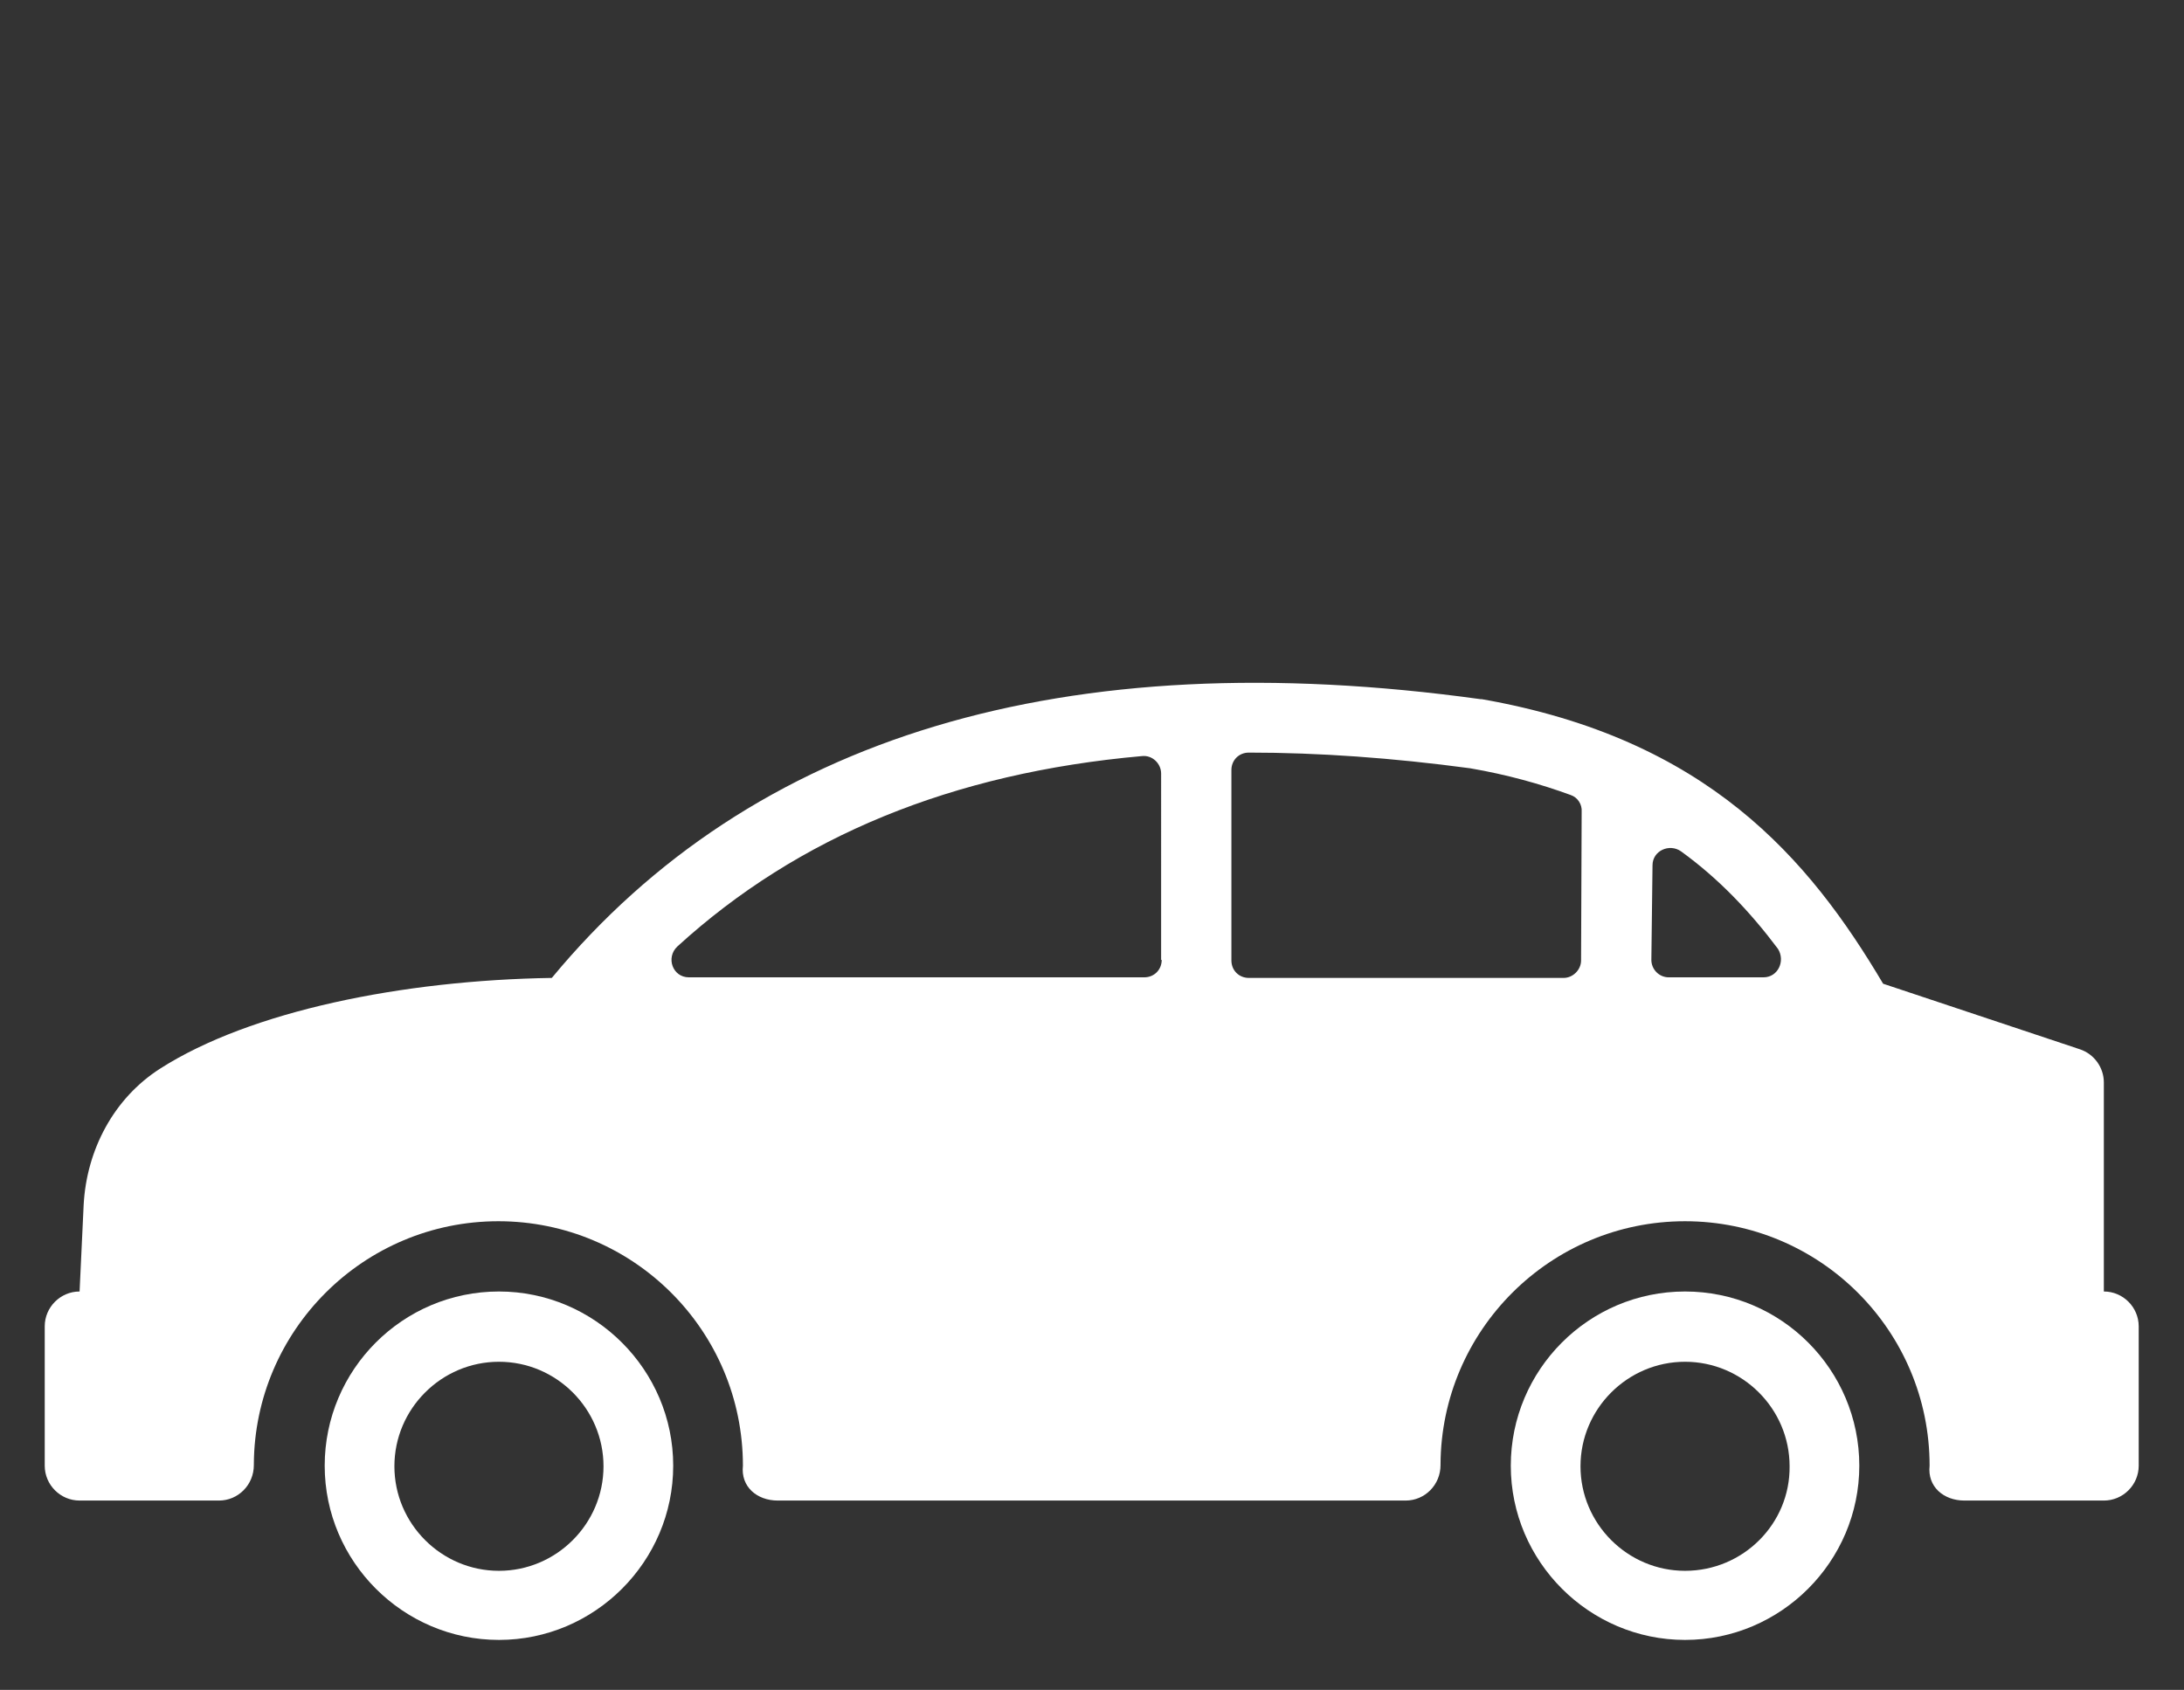 <?xml version="1.0" encoding="utf-8"?>
<!-- Generator: Adobe Illustrator 22.0.1, SVG Export Plug-In . SVG Version: 6.00 Build 0)  -->
<svg version="1.1" id="Layer_1" xmlns="http://www.w3.org/2000/svg" xmlns:xlink="http://www.w3.org/1999/xlink" x="0px" y="0px"
	 viewBox="0 0 376 291" style="enable-background:new 0 0 376 291;" xml:space="preserve">
<rect x="0" y="0" width="376" height="291" fill="#333333" stroke="none"/>
<style type="text/css">
	.st0{fill:#ffffff;}
</style>

<g>
	<path class="st0" d="M85.9,222.4c-16.6,0-30,13.5-30,30s13.5,30,30,30s30-13.5,30-30S102.4,222.4,85.9,222.4z M85.9,270.5
		c-9.9,0-18-8.1-18-18c0-9.9,8.1-18,18-18s18,8.1,18,18C103.9,262.4,95.8,270.5,85.9,270.5z"/>
	<path class="st0" d="M362.2,222.4v-36c0-2.6-1.7-4.9-4.1-5.7l-33.9-11.3c-12.8-21.6-30.3-42.2-69.1-49c-0.1,0-0.1,0-0.2,0
		c-71.6-9.9-125.4,6.3-159.9,48c-25.7,0.4-51.9,5.7-67.4,15.6c-8,5.1-12.7,14-13.2,23.5l-0.7,14.9c-3.3,0-6,2.7-6,6v24
		c0,3.3,2.7,6,6,6h24c3.3,0,6-2.7,6-6.1c0,0,0-0.1,0-0.1c0.1-23.1,18.9-41.9,42.1-41.9c23.2,0,42.1,18.8,42.1,42.1
		c-0.4,3.6,2.4,6,6,6h108.1c3.3,0,6-2.7,6-6.1c0,0,0-0.1,0-0.1c0.1-23.1,18.9-41.9,42.1-41.9c23.2,0,42.1,18.8,42.1,42.1
		c-0.4,3.6,2.4,6,6,6h24c3.3,0,6-2.7,6-6v-24C368.2,225.1,365.5,222.4,362.2,222.4z M200,165.3c0,1.7-1.3,3-3,3h-78.4
		c-2.8,0-4-3.4-2-5.3c20.8-19,47.4-29.9,80-32.8c1.8-0.2,3.3,1.3,3.3,3V165.3z M272.2,165.4c0,1.6-1.4,3-3,3H215c-1.7,0-3-1.3-3-3
		v-32.8c0-1.7,1.3-3,3-3c12,0,24.7,0.9,38.1,2.7c6.4,1.1,12.1,2.7,17.3,4.6c1.2,0.4,2,1.6,1.9,2.9L272.2,165.4z M303.6,168.3h-16.3
		c-1.7,0-3-1.4-3-3l0.2-16.3c0-2.5,2.9-3.8,4.9-2.4c6.5,4.7,11.9,10.4,16.7,16.8C307.4,165.5,306.1,168.3,303.6,168.3z"/>
	<path class="st0" d="M290.1,222.4c-16.6,0-30,13.5-30,30s13.5,30,30,30s30-13.5,30-30S306.7,222.4,290.1,222.4z M290.1,270.5
		c-9.9,0-18-8.1-18-18c0-9.9,8.1-18,18-18s18,8.1,18,18C308.2,262.4,300.1,270.5,290.1,270.5z"/>
</g>
</svg>
